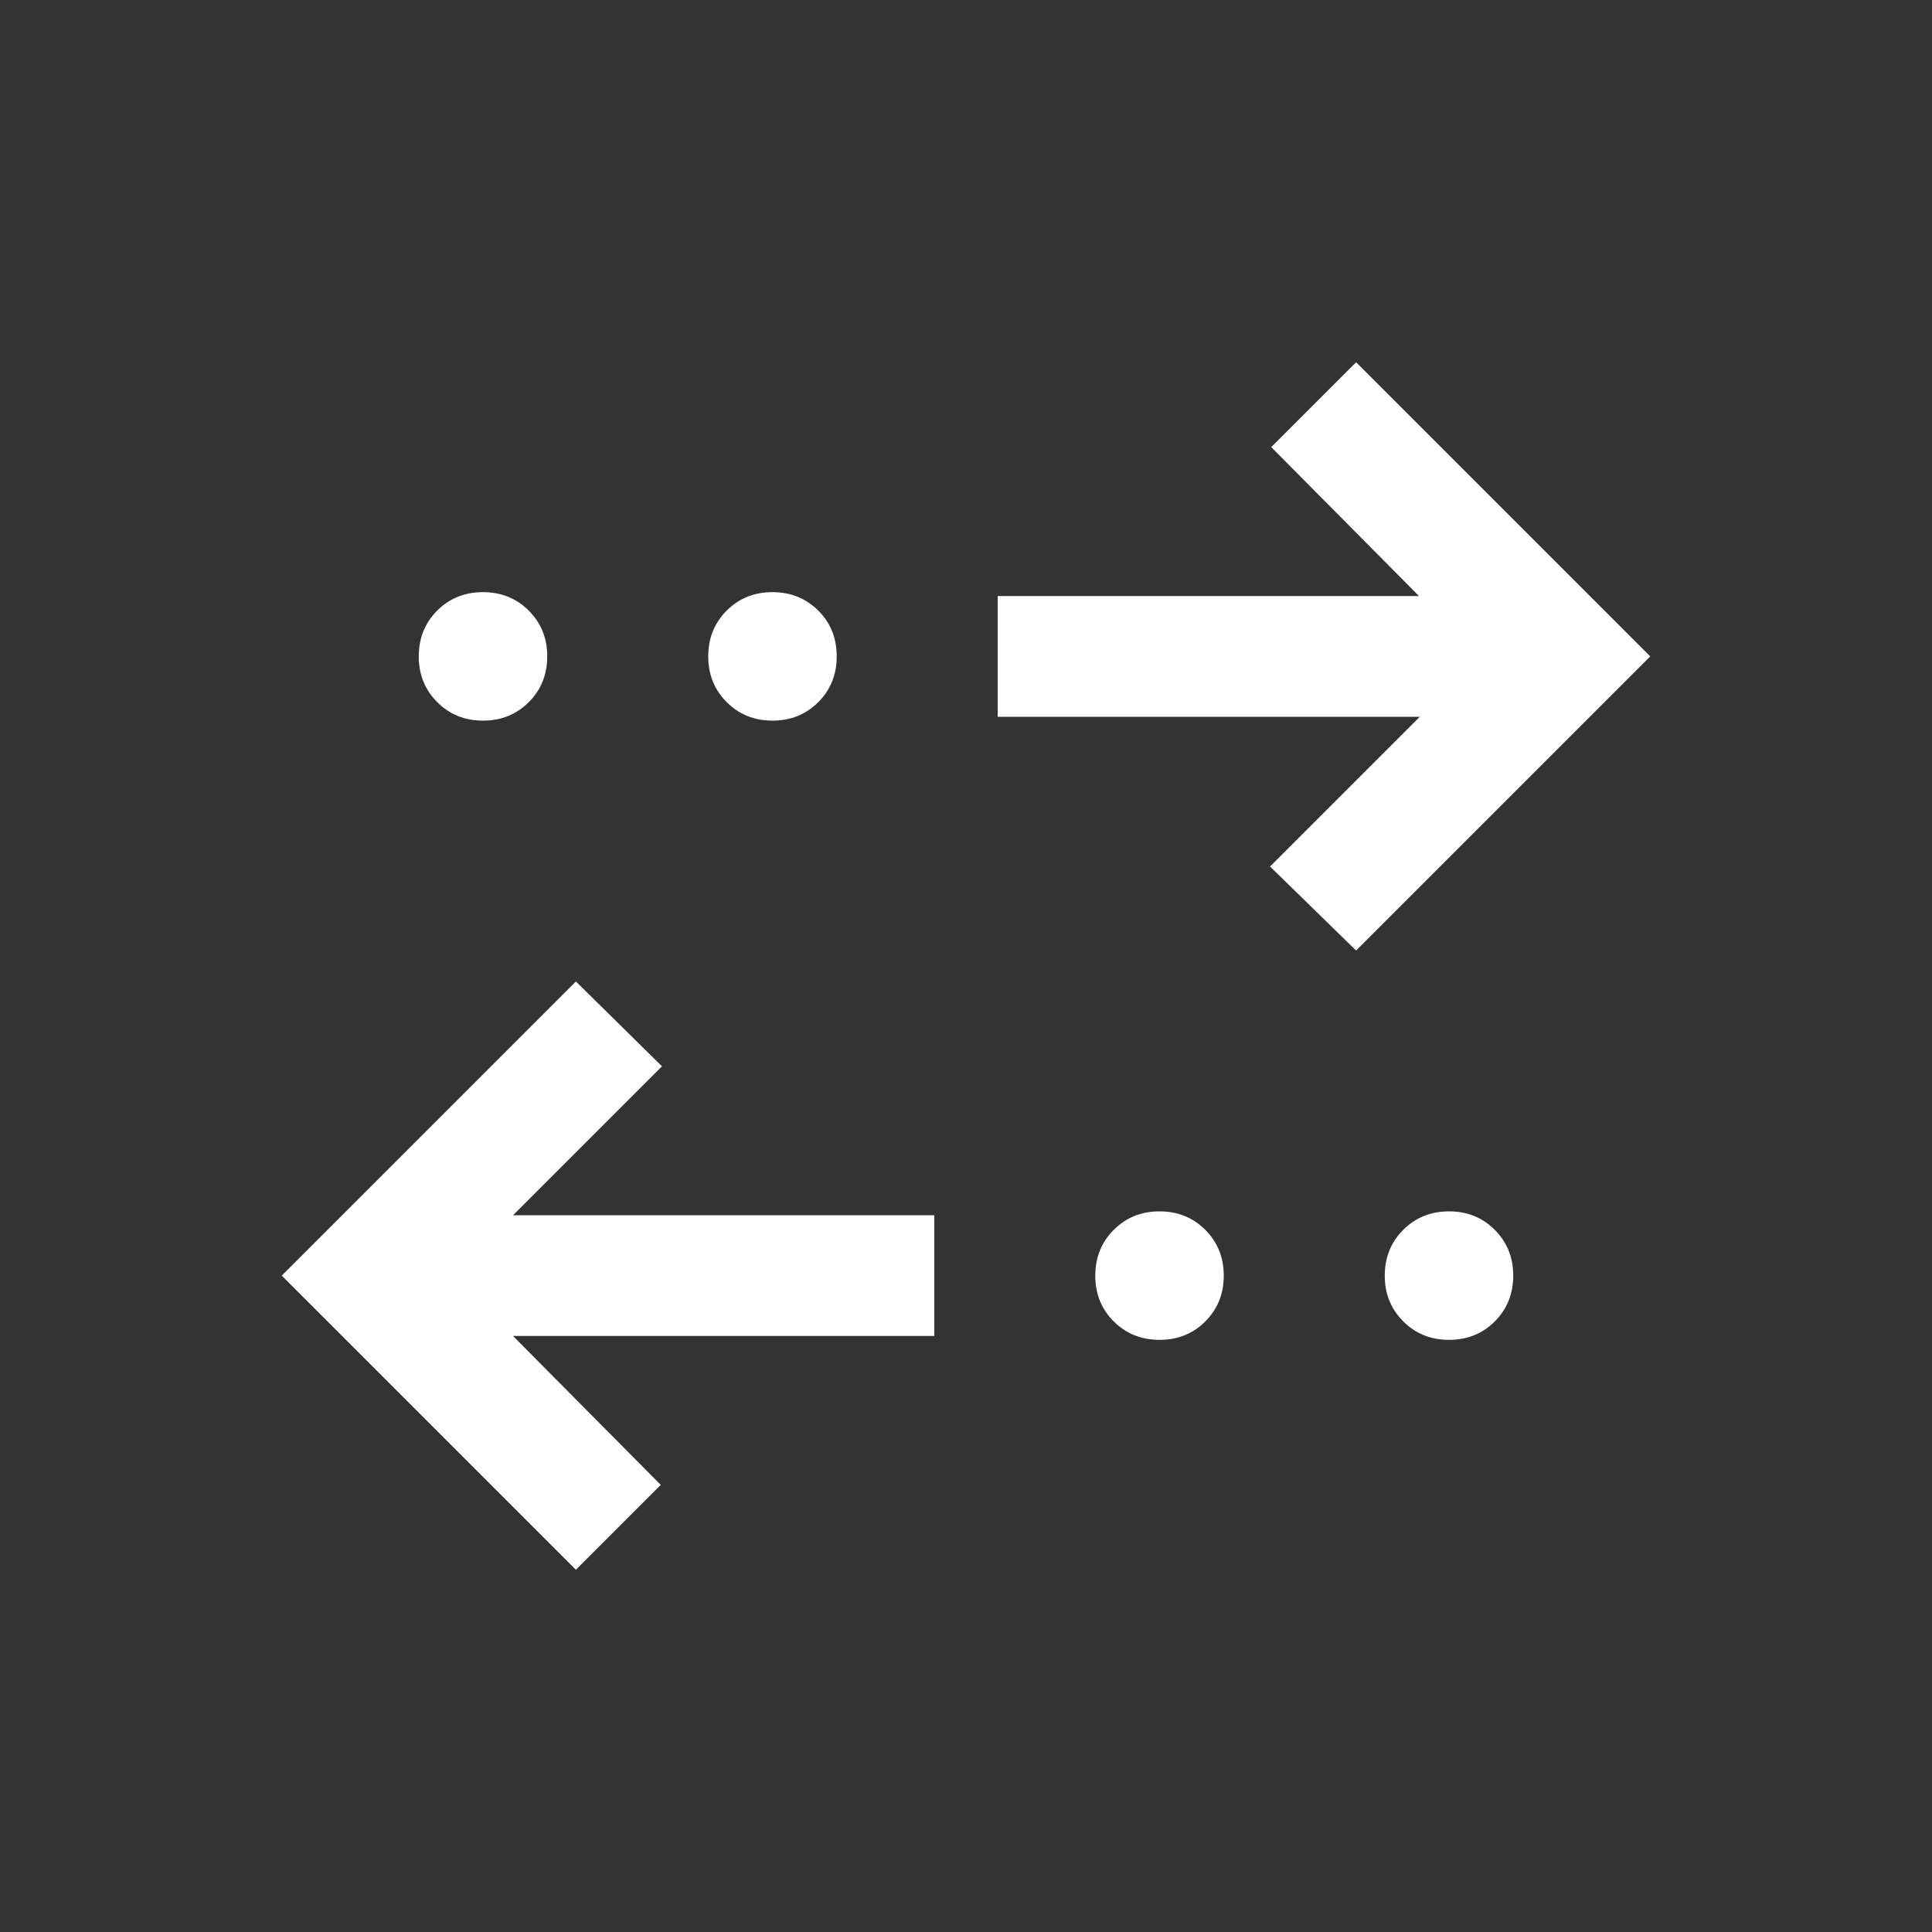 <svg width="24" height="24" viewBox="0 0 24 24" fill="none" xmlns="http://www.w3.org/2000/svg">
<rect x="0" y="0" width="24" height="24" fill="#333333" stroke="none"/>
<path d="M7.154 19.5L3.5 15.846L7.154 12.192L8.223 13.246L6.373 15.096H11.606V16.596H6.373L8.208 18.446L7.154 19.5ZM14.405 16.644C14.178 16.644 13.989 16.568 13.835 16.415C13.682 16.262 13.606 16.073 13.606 15.847C13.606 15.621 13.682 15.431 13.835 15.278C13.988 15.125 14.177 15.048 14.403 15.048C14.629 15.048 14.819 15.124 14.972 15.277C15.125 15.43 15.202 15.62 15.202 15.846C15.202 16.072 15.126 16.261 14.973 16.415C14.82 16.568 14.63 16.644 14.405 16.644ZM18 16.644C17.774 16.644 17.585 16.568 17.432 16.415C17.279 16.262 17.202 16.073 17.202 15.847C17.202 15.621 17.278 15.431 17.431 15.278C17.584 15.125 17.773 15.048 18 15.048C18.226 15.048 18.415 15.124 18.568 15.277C18.721 15.43 18.798 15.62 18.798 15.846C18.798 16.072 18.722 16.261 18.569 16.415C18.416 16.568 18.227 16.644 18 16.644ZM16.846 11.808L15.777 10.764L17.637 8.904H12.394V7.404H17.627L15.792 5.554L16.846 4.5L20.5 8.154L16.846 11.808ZM6 8.952C5.774 8.952 5.585 8.876 5.432 8.723C5.279 8.57 5.202 8.38 5.202 8.154C5.202 7.928 5.278 7.739 5.431 7.585C5.584 7.432 5.774 7.356 6 7.356C6.226 7.356 6.415 7.432 6.568 7.585C6.721 7.738 6.798 7.927 6.798 8.153C6.798 8.379 6.722 8.569 6.569 8.722C6.416 8.875 6.226 8.952 6 8.952ZM9.597 8.952C9.371 8.952 9.181 8.876 9.028 8.723C8.875 8.57 8.798 8.38 8.798 8.154C8.798 7.928 8.874 7.739 9.027 7.585C9.18 7.432 9.37 7.356 9.595 7.356C9.822 7.356 10.011 7.432 10.165 7.585C10.318 7.738 10.394 7.927 10.394 8.153C10.394 8.379 10.318 8.569 10.165 8.722C10.012 8.875 9.823 8.952 9.597 8.952Z" fill="white"/>
</svg>
